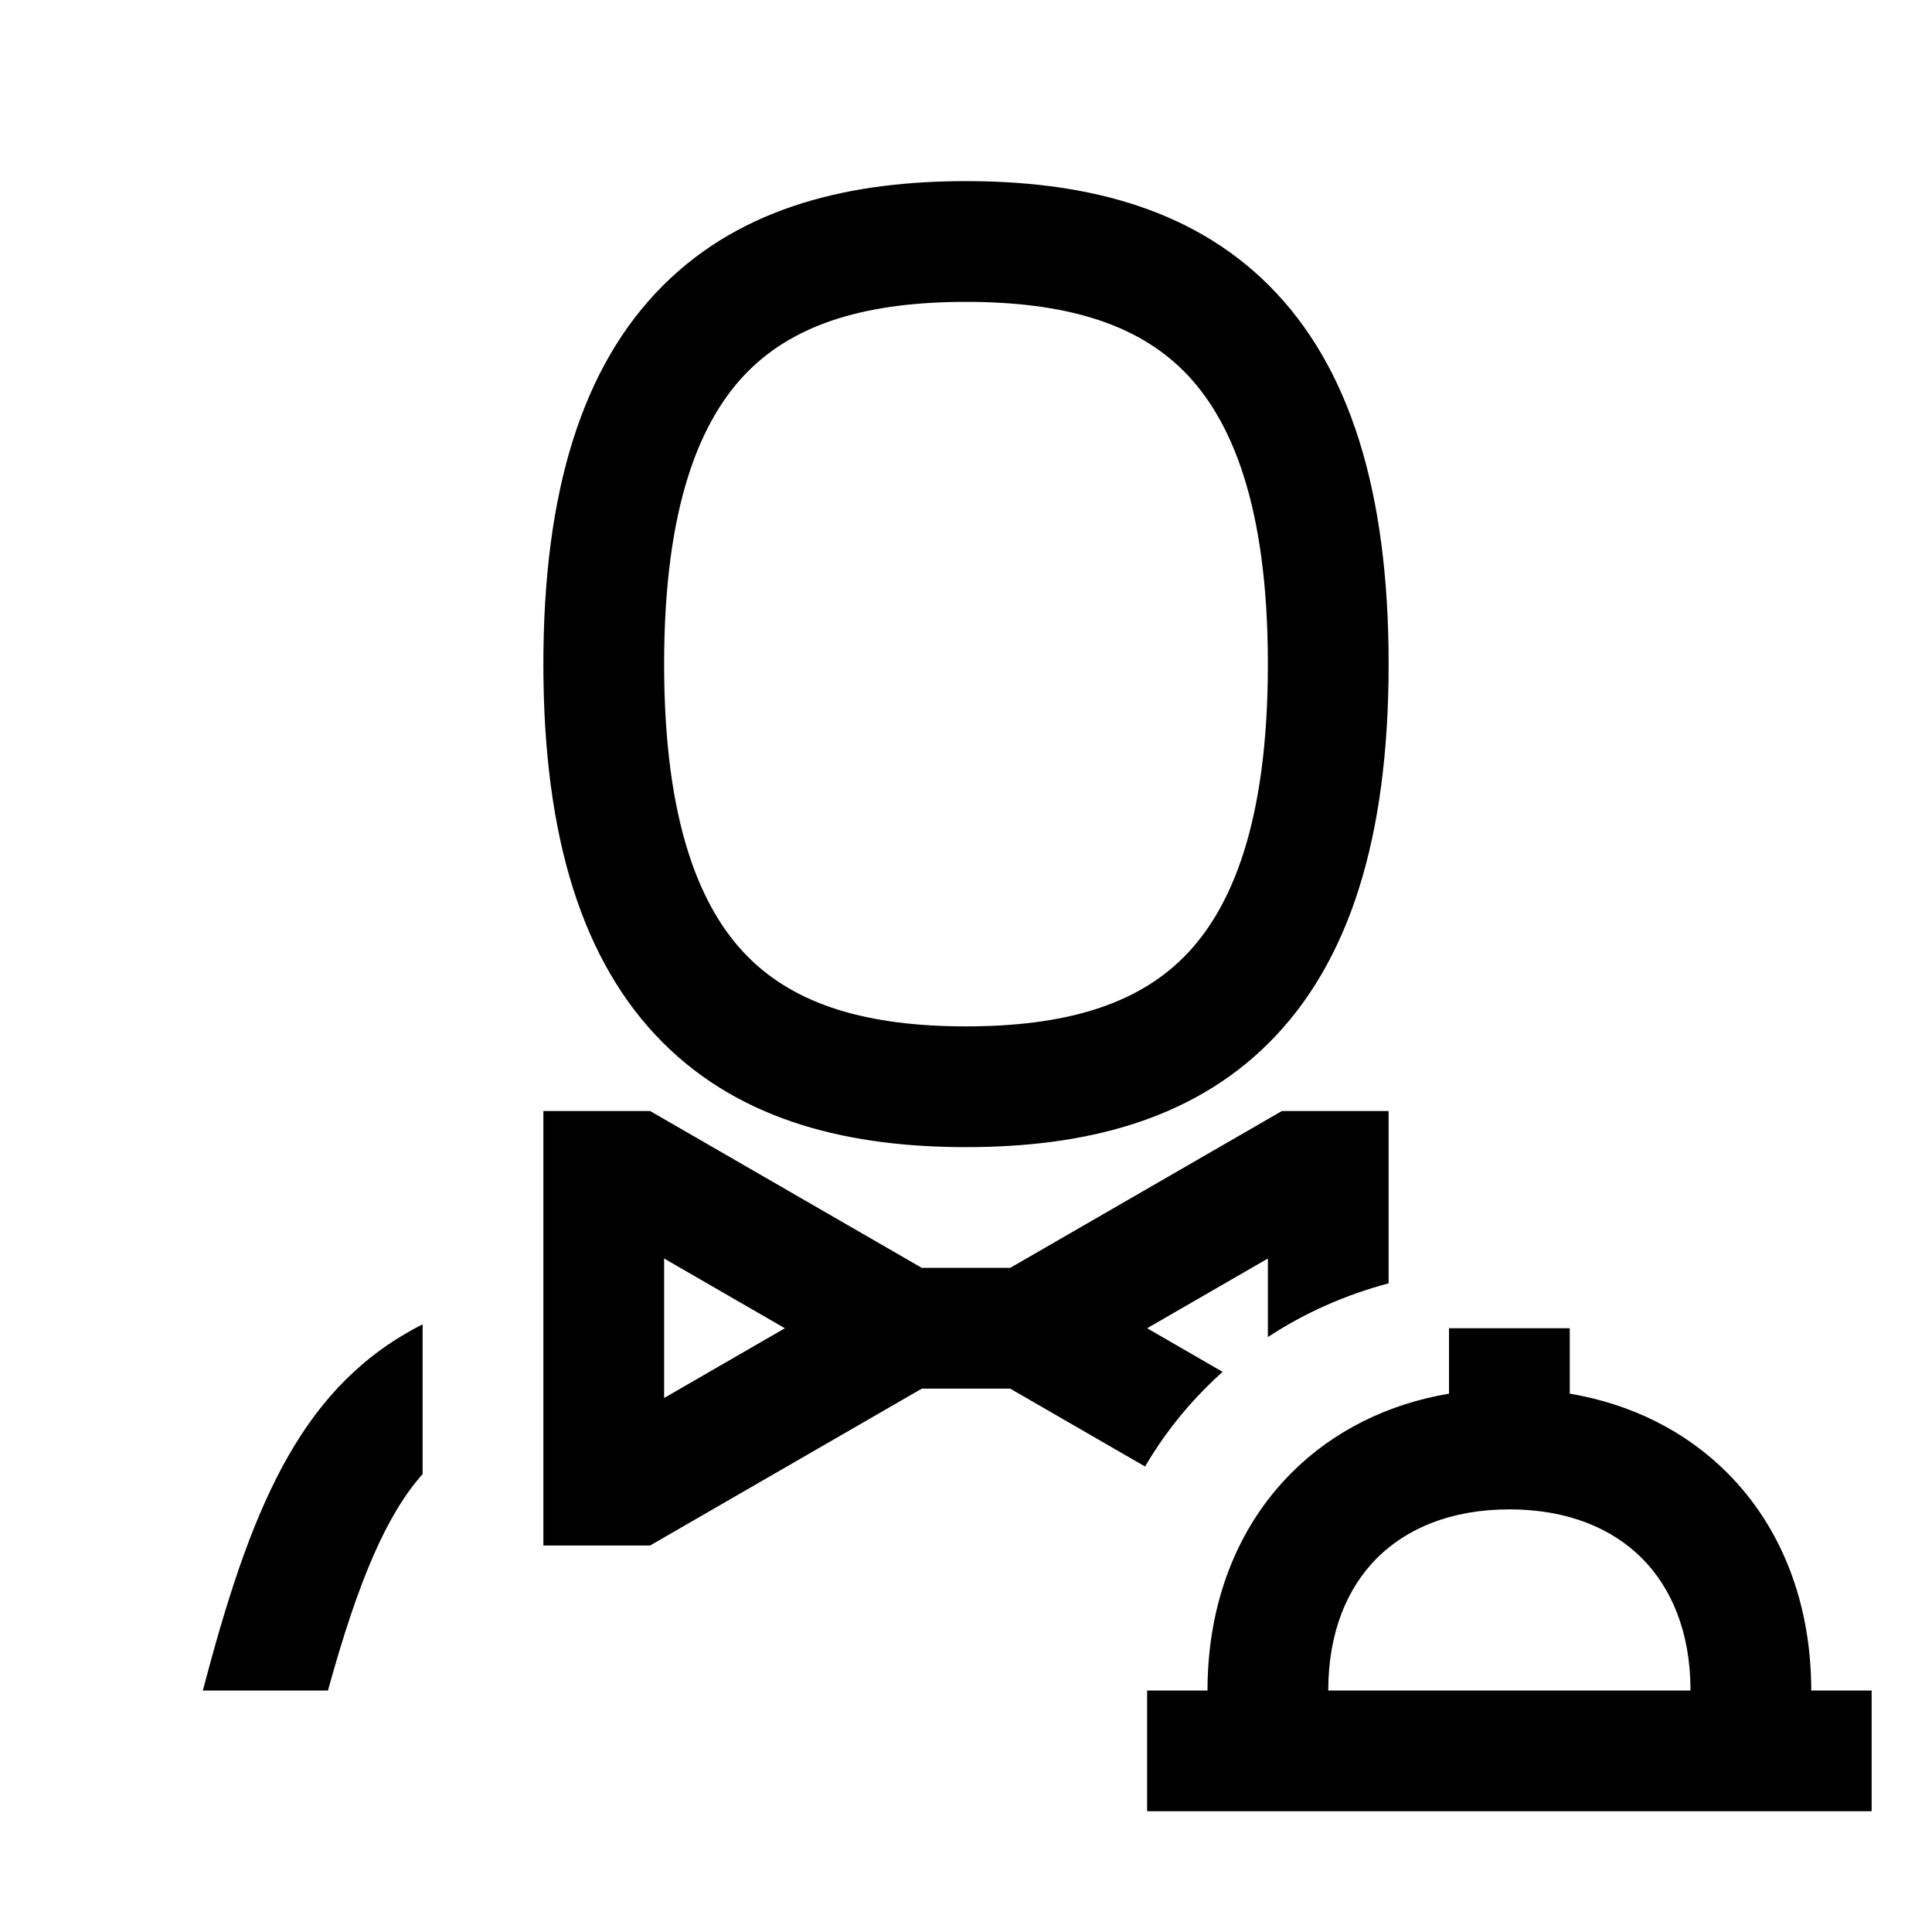 <svg width="48" height="48" viewBox="0 0 32 32" xmlns="http://www.w3.org/2000/svg"><path d="M16 3C14.129 3 12.312 3.398 10.98 4.73C9.651 6.059 9 8.122 9 11C9 13.878 9.651 15.941 10.98 17.27C12.312 18.602 14.129 19 16 19C17.871 19 19.688 18.602 21.02 17.27C22.349 15.941 23 13.878 23 11C23 8.122 22.349 6.059 21.02 4.73C19.688 3.398 17.871 3 16 3ZM11 11C11 8.378 11.598 6.941 12.395 6.145C13.188 5.352 14.371 5 16 5C17.629 5 18.812 5.352 19.605 6.145C20.401 6.941 21 8.378 21 11C21 13.622 20.401 15.059 19.605 15.855C18.812 16.648 17.629 17 16 17C14.371 17 13.188 16.648 12.395 15.855C11.598 15.059 11 13.622 11 11Z" fill="#000000" class="bmwfcol"/><path d="M3.36 28H5.432C5.941 26.153 6.409 25.081 7 24.415V21.935C5.048 22.923 4.209 24.828 3.429 27.741L3.36 28Z" fill="#000000" class="bmwfcol"/><path d="M9 18.402H10.768L15.268 21H16.732L21.232 18.402H23V21.256C22.29 21.445 21.615 21.741 21 22.146V20.845L19 22L20.25 22.722C20.158 22.805 20.067 22.89 19.979 22.979C19.579 23.378 19.242 23.818 18.966 24.29L16.732 23H15.268L10.768 25.598H9V18.402ZM11 20.845V23.155L13 22L11 20.845Z" fill="#000000" class="bmwfcol"/><path d="M31 28L30 28C30 26.573 29.52 25.306 28.607 24.393C27.914 23.7 27.017 23.256 26 23.083V22H24V23.083C22.983 23.256 22.086 23.7 21.393 24.393C20.48 25.306 20 26.573 20 28H19V30L31 30V28ZM22 28C22 27.027 22.32 26.294 22.807 25.807C23.294 25.32 24.027 25 25 25C25.973 25 26.706 25.32 27.193 25.807C27.68 26.294 28 27.027 28 28H22Z" fill="#000000" class="bmwfcol"/><title>person-office_rg_48</title></svg>